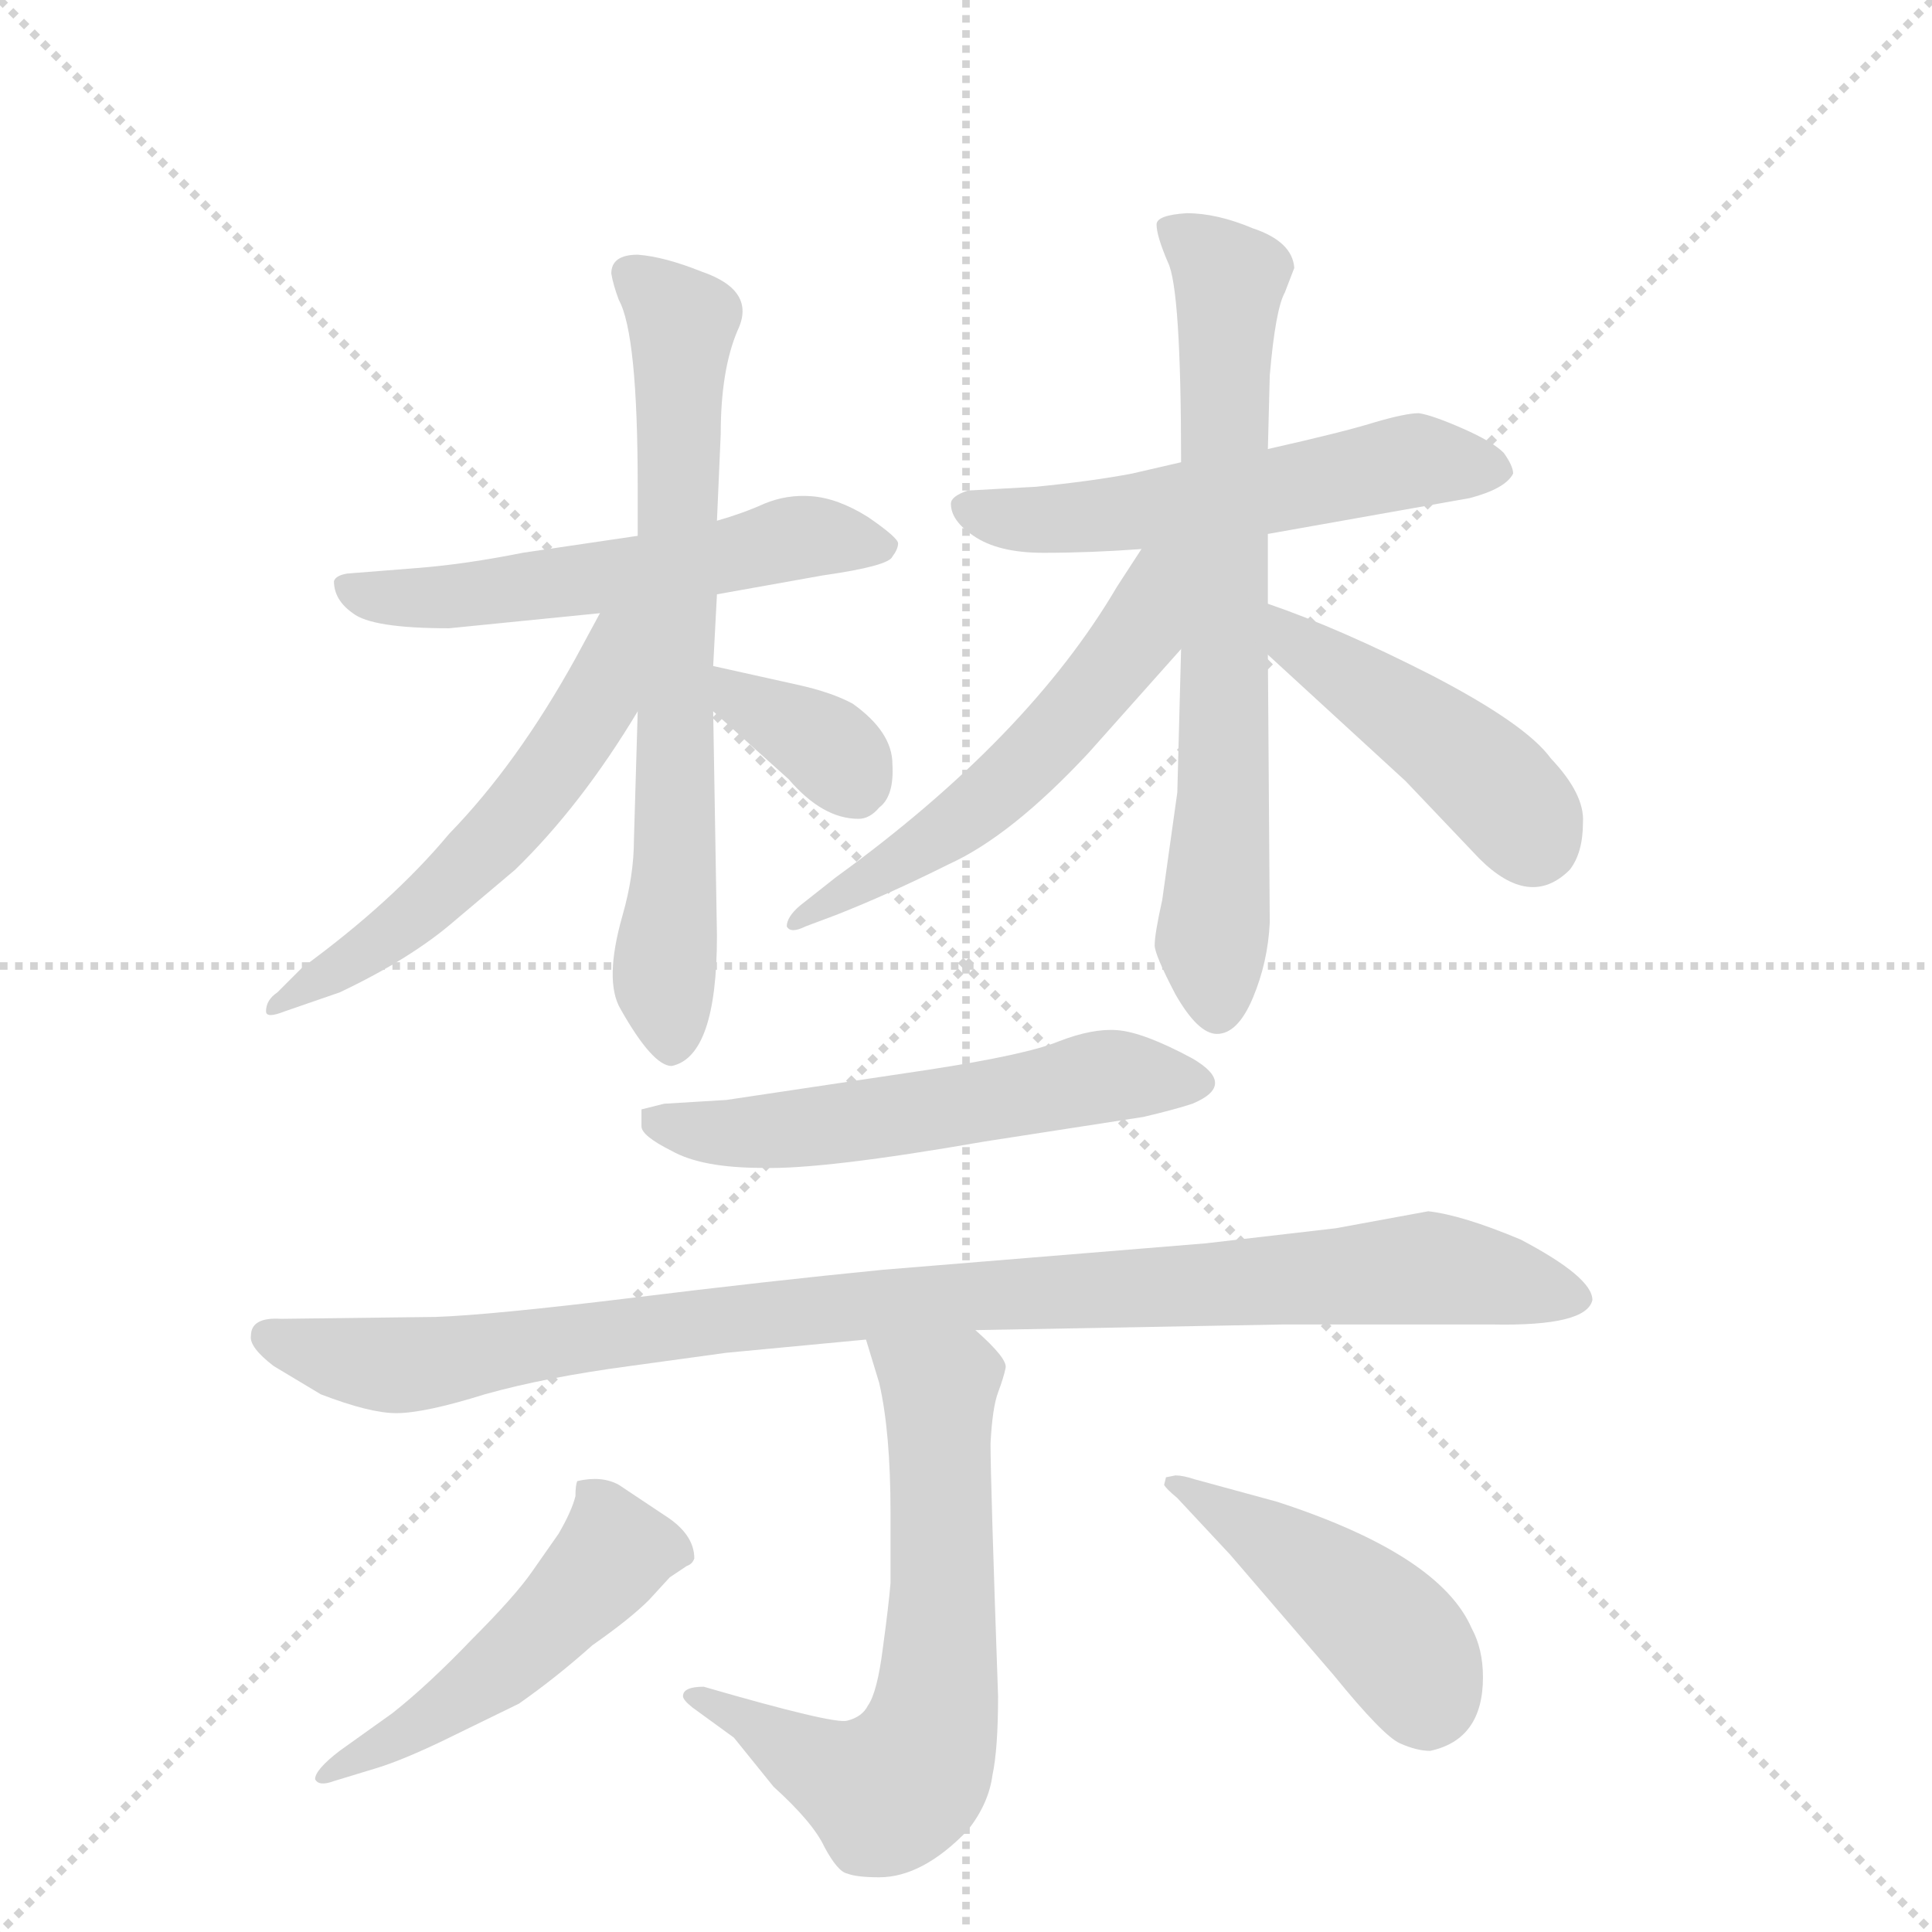 <svg version="1.1" viewBox="0 0 1024 1024" xmlns="http://www.w3.org/2000/svg">
  <g stroke="lightgray" stroke-dasharray="1,1" stroke-width="1" transform="scale(4, 4)">
    <line x1="0" y1="0" x2="256" y2="256"></line>
    <line x1="256" y1="0" x2="0" y2="256"></line>
    <line x1="128" y1="0" x2="128" y2="256"></line>
    <line x1="0" y1="128" x2="256" y2="128"></line>
  </g>
  <g transform="scale(1, -1) translate(0, -848)">
    <style type="text/css">
      
        @keyframes keyframes0 {
          from {
            stroke: blue;
            stroke-dashoffset: 546;
            stroke-width: 128;
          }
          64% {
            animation-timing-function: step-end;
            stroke: blue;
            stroke-dashoffset: 0;
            stroke-width: 128;
          }
          to {
            stroke: black;
            stroke-width: 1024;
          }
        }
        #make-me-a-hanzi-animation-0 {
          animation: keyframes0 0.694s both;
          animation-delay: 0s;
          animation-timing-function: linear;
        }
      
        @keyframes keyframes1 {
          from {
            stroke: blue;
            stroke-dashoffset: 677;
            stroke-width: 128;
          }
          69% {
            animation-timing-function: step-end;
            stroke: blue;
            stroke-dashoffset: 0;
            stroke-width: 128;
          }
          to {
            stroke: black;
            stroke-width: 1024;
          }
        }
        #make-me-a-hanzi-animation-1 {
          animation: keyframes1 0.801s both;
          animation-delay: 0.694s;
          animation-timing-function: linear;
        }
      
        @keyframes keyframes2 {
          from {
            stroke: blue;
            stroke-dashoffset: 541;
            stroke-width: 128;
          }
          64% {
            animation-timing-function: step-end;
            stroke: blue;
            stroke-dashoffset: 0;
            stroke-width: 128;
          }
          to {
            stroke: black;
            stroke-width: 1024;
          }
        }
        #make-me-a-hanzi-animation-2 {
          animation: keyframes2 0.69s both;
          animation-delay: 1.495s;
          animation-timing-function: linear;
        }
      
        @keyframes keyframes3 {
          from {
            stroke: blue;
            stroke-dashoffset: 346;
            stroke-width: 128;
          }
          53% {
            animation-timing-function: step-end;
            stroke: blue;
            stroke-dashoffset: 0;
            stroke-width: 128;
          }
          to {
            stroke: black;
            stroke-width: 1024;
          }
        }
        #make-me-a-hanzi-animation-3 {
          animation: keyframes3 0.532s both;
          animation-delay: 2.186s;
          animation-timing-function: linear;
        }
      
        @keyframes keyframes4 {
          from {
            stroke: blue;
            stroke-dashoffset: 539;
            stroke-width: 128;
          }
          64% {
            animation-timing-function: step-end;
            stroke: blue;
            stroke-dashoffset: 0;
            stroke-width: 128;
          }
          to {
            stroke: black;
            stroke-width: 1024;
          }
        }
        #make-me-a-hanzi-animation-4 {
          animation: keyframes4 0.689s both;
          animation-delay: 2.717s;
          animation-timing-function: linear;
        }
      
        @keyframes keyframes5 {
          from {
            stroke: blue;
            stroke-dashoffset: 684;
            stroke-width: 128;
          }
          69% {
            animation-timing-function: step-end;
            stroke: blue;
            stroke-dashoffset: 0;
            stroke-width: 128;
          }
          to {
            stroke: black;
            stroke-width: 1024;
          }
        }
        #make-me-a-hanzi-animation-5 {
          animation: keyframes5 0.807s both;
          animation-delay: 3.406s;
          animation-timing-function: linear;
        }
      
        @keyframes keyframes6 {
          from {
            stroke: blue;
            stroke-dashoffset: 541;
            stroke-width: 128;
          }
          64% {
            animation-timing-function: step-end;
            stroke: blue;
            stroke-dashoffset: 0;
            stroke-width: 128;
          }
          to {
            stroke: black;
            stroke-width: 1024;
          }
        }
        #make-me-a-hanzi-animation-6 {
          animation: keyframes6 0.69s both;
          animation-delay: 4.212s;
          animation-timing-function: linear;
        }
      
        @keyframes keyframes7 {
          from {
            stroke: blue;
            stroke-dashoffset: 438;
            stroke-width: 128;
          }
          59% {
            animation-timing-function: step-end;
            stroke: blue;
            stroke-dashoffset: 0;
            stroke-width: 128;
          }
          to {
            stroke: black;
            stroke-width: 1024;
          }
        }
        #make-me-a-hanzi-animation-7 {
          animation: keyframes7 0.606s both;
          animation-delay: 4.903s;
          animation-timing-function: linear;
        }
      
        @keyframes keyframes8 {
          from {
            stroke: blue;
            stroke-dashoffset: 544;
            stroke-width: 128;
          }
          64% {
            animation-timing-function: step-end;
            stroke: blue;
            stroke-dashoffset: 0;
            stroke-width: 128;
          }
          to {
            stroke: black;
            stroke-width: 1024;
          }
        }
        #make-me-a-hanzi-animation-8 {
          animation: keyframes8 0.693s both;
          animation-delay: 5.509s;
          animation-timing-function: linear;
        }
      
        @keyframes keyframes9 {
          from {
            stroke: blue;
            stroke-dashoffset: 955;
            stroke-width: 128;
          }
          76% {
            animation-timing-function: step-end;
            stroke: blue;
            stroke-dashoffset: 0;
            stroke-width: 128;
          }
          to {
            stroke: black;
            stroke-width: 1024;
          }
        }
        #make-me-a-hanzi-animation-9 {
          animation: keyframes9 1.027s both;
          animation-delay: 6.202s;
          animation-timing-function: linear;
        }
      
        @keyframes keyframes10 {
          from {
            stroke: blue;
            stroke-dashoffset: 633;
            stroke-width: 128;
          }
          67% {
            animation-timing-function: step-end;
            stroke: blue;
            stroke-dashoffset: 0;
            stroke-width: 128;
          }
          to {
            stroke: black;
            stroke-width: 1024;
          }
        }
        #make-me-a-hanzi-animation-10 {
          animation: keyframes10 0.765s both;
          animation-delay: 7.229s;
          animation-timing-function: linear;
        }
      
        @keyframes keyframes11 {
          from {
            stroke: blue;
            stroke-dashoffset: 487;
            stroke-width: 128;
          }
          61% {
            animation-timing-function: step-end;
            stroke: blue;
            stroke-dashoffset: 0;
            stroke-width: 128;
          }
          to {
            stroke: black;
            stroke-width: 1024;
          }
        }
        #make-me-a-hanzi-animation-11 {
          animation: keyframes11 0.646s both;
          animation-delay: 7.994s;
          animation-timing-function: linear;
        }
      
        @keyframes keyframes12 {
          from {
            stroke: blue;
            stroke-dashoffset: 444;
            stroke-width: 128;
          }
          59% {
            animation-timing-function: step-end;
            stroke: blue;
            stroke-dashoffset: 0;
            stroke-width: 128;
          }
          to {
            stroke: black;
            stroke-width: 1024;
          }
        }
        #make-me-a-hanzi-animation-12 {
          animation: keyframes12 0.611s both;
          animation-delay: 8.64s;
          animation-timing-function: linear;
        }
      
    </style>
    
      <path d="M 338 564 L 277 555 Q 247 549 222 547 L 184 544 Q 178 543 177 540 Q 177 530 187 523 Q 197 515 238 515 L 318 523 L 380 533 L 436 543 Q 471 548 473 553 Q 476 557 476 560 Q 476 563 460 574 Q 444 584 430 585 Q 417 586 405 581 Q 394 576 380 572 L 338 564 Z" fill="lightgray"></path>
    
      <path d="M 324 703 Q 325 697 328 689 Q 338 671 338 590 L 338 564 L 338 471 L 336 403 Q 336 384 330 363 Q 320 328 329 313 Q 346 283 356 283 Q 380 288 380 352 L 378 471 L 378 495 L 380 533 L 380 572 L 382 618 Q 382 652 391 673 Q 401 694 372 704 Q 352 712 338 713 Q 324 713 324 703 Z" fill="lightgray"></path>
    
      <path d="M 318 523 L 305 499 Q 274 443 238 406 Q 208 370 160 335 L 147 322 Q 141 318 141 312 Q 141 308 151 312 L 180 322 Q 218 340 241 360 L 273 387 Q 308 421 338 471 C 378 537 332 549 318 523 Z" fill="lightgray"></path>
    
      <path d="M 378 471 L 418 435 Q 436 414 455 414 Q 461 414 466 420 Q 474 426 473 443 Q 473 460 452 475 Q 441 481 423 485 L 378 495 C 349 502 356 491 378 471 Z" fill="lightgray"></path>
    
      <path d="M 626 603 L 600 597 Q 579 593 549 590 L 513 588 Q 504 585 504 581 Q 504 572 516 564 Q 529 555 553 555 Q 578 555 605 557 L 672 565 L 779 584 Q 798 589 802 597 Q 802 601 797 608 Q 791 614 775 621 Q 759 628 752 629 Q 745 629 728 624 Q 712 619 672 610 L 626 603 Z" fill="lightgray"></path>
    
      <path d="M 664 727 Q 645 735 629 735 Q 613 734 613 729 Q 613 723 619 709 Q 626 695 626 603 L 626 504 L 624 428 L 616 371 Q 612 353 612 347 Q 612 342 623 321 Q 635 300 645 300 Q 656 300 664 319 Q 672 338 673 359 L 672 501 L 672 528 L 672 565 L 672 610 L 673 649 Q 676 684 681 693 L 686 706 Q 685 720 664 727 Z" fill="lightgray"></path>
    
      <path d="M 605 557 L 592 537 Q 545 457 443 383 L 424 368 Q 417 362 417 357 Q 419 353 427 357 L 443 363 Q 471 374 503 390 Q 536 405 577 449 L 626 504 C 678 562 621 582 605 557 Z" fill="lightgray"></path>
    
      <path d="M 672 501 L 745 434 L 784 393 Q 811 366 832 387 Q 839 396 839 412 Q 840 427 822 446 Q 809 464 759 490 Q 710 515 672 528 C 644 538 650 521 672 501 Z" fill="lightgray"></path>
    
      <path d="M 352 263 L 340 260 L 340 251 Q 340 246 356 238 Q 372 229 404 229 Q 436 228 522 243 L 606 256 Q 623 260 632 263 Q 656 273 632 287 Q 606 301 592 302 Q 579 303 561 296 Q 544 289 492 281 L 385 265 L 352 263 Z" fill="lightgray"></path>
    
      <path d="M 517 143 L 680 146 L 791 146 Q 841 145 844 159 Q 844 171 806 191 Q 775 204 757 206 L 708 197 L 639 189 L 468 175 Q 407 169 334 160 Q 260 151 231 150 L 149 149 Q 133 150 133 140 Q 132 134 145 124 L 170 109 Q 196 99 210 99 Q 225 99 257 109 Q 289 118 334 124 L 385 131 L 459 138 L 517 143 Z" fill="lightgray"></path>
    
      <path d="M 362 -51 Q 362 -53 367 -57 L 389 -73 L 410 -99 Q 431 -118 437 -131 Q 444 -144 449 -145 Q 454 -147 466 -147 Q 489 -147 513 -122 Q 524 -108 526 -93 Q 529 -79 529 -51 Q 525 63 525 83 Q 526 102 529 110 Q 532 118 533 123 Q 534 128 517 143 C 495 164 450 167 459 138 L 466 115 Q 472 89 472 46 L 472 9 Q 471 -3 468 -25 Q 465 -49 460 -56 Q 457 -62 449 -64 Q 442 -66 373 -46 Q 362 -46 362 -51 Z" fill="lightgray"></path>
    
      <path d="M 306 63 Q 305 61 305 55 Q 303 47 296 35 L 282 15 Q 273 2 250 -21 Q 227 -45 208 -60 L 180 -80 Q 167 -90 167 -95 Q 169 -99 177 -96 L 200 -89 Q 213 -85 234 -75 L 275 -55 Q 295 -41 314 -24 Q 334 -10 344 0 L 355 12 L 364 18 Q 367 19 368 22 Q 368 35 352 45 L 328 61 Q 319 66 306 63 Z" fill="lightgray"></path>
    
      <path d="M 786 -41 Q 786 -26 780 -15 Q 763 24 677 52 L 633 64 Q 627 66 623 66 L 618 65 L 617 61 Q 618 59 624 54 L 652 24 L 707 -40 Q 733 -72 742 -76 Q 751 -80 758 -80 Q 786 -74 786 -41 Z" fill="lightgray"></path>
    
    
      <clipPath id="make-me-a-hanzi-clip-0">
        <path d="M 338 564 L 277 555 Q 247 549 222 547 L 184 544 Q 178 543 177 540 Q 177 530 187 523 Q 197 515 238 515 L 318 523 L 380 533 L 436 543 Q 471 548 473 553 Q 476 557 476 560 Q 476 563 460 574 Q 444 584 430 585 Q 417 586 405 581 Q 394 576 380 572 L 338 564 Z"></path>
      </clipPath>
      <path clip-path="url(#make-me-a-hanzi-clip-0)" d="M 183 537 L 202 531 L 243 532 L 338 544 L 424 563 L 469 559" fill="none" id="make-me-a-hanzi-animation-0" stroke-dasharray="418 836" stroke-linecap="round"></path>
    
      <clipPath id="make-me-a-hanzi-clip-1">
        <path d="M 324 703 Q 325 697 328 689 Q 338 671 338 590 L 338 564 L 338 471 L 336 403 Q 336 384 330 363 Q 320 328 329 313 Q 346 283 356 283 Q 380 288 380 352 L 378 471 L 378 495 L 380 533 L 380 572 L 382 618 Q 382 652 391 673 Q 401 694 372 704 Q 352 712 338 713 Q 324 713 324 703 Z"></path>
      </clipPath>
      <path clip-path="url(#make-me-a-hanzi-clip-1)" d="M 335 702 L 362 677 L 358 389 L 352 337 L 356 293" fill="none" id="make-me-a-hanzi-animation-1" stroke-dasharray="549 1098" stroke-linecap="round"></path>
    
      <clipPath id="make-me-a-hanzi-clip-2">
        <path d="M 318 523 L 305 499 Q 274 443 238 406 Q 208 370 160 335 L 147 322 Q 141 318 141 312 Q 141 308 151 312 L 180 322 Q 218 340 241 360 L 273 387 Q 308 421 338 471 C 378 537 332 549 318 523 Z"></path>
      </clipPath>
      <path clip-path="url(#make-me-a-hanzi-clip-2)" d="M 334 519 L 325 512 L 316 475 L 264 405 L 207 352 L 146 316" fill="none" id="make-me-a-hanzi-animation-2" stroke-dasharray="413 826" stroke-linecap="round"></path>
    
      <clipPath id="make-me-a-hanzi-clip-3">
        <path d="M 378 471 L 418 435 Q 436 414 455 414 Q 461 414 466 420 Q 474 426 473 443 Q 473 460 452 475 Q 441 481 423 485 L 378 495 C 349 502 356 491 378 471 Z"></path>
      </clipPath>
      <path clip-path="url(#make-me-a-hanzi-clip-3)" d="M 385 489 L 392 477 L 436 454 L 452 433" fill="none" id="make-me-a-hanzi-animation-3" stroke-dasharray="218 436" stroke-linecap="round"></path>
    
      <clipPath id="make-me-a-hanzi-clip-4">
        <path d="M 626 603 L 600 597 Q 579 593 549 590 L 513 588 Q 504 585 504 581 Q 504 572 516 564 Q 529 555 553 555 Q 578 555 605 557 L 672 565 L 779 584 Q 798 589 802 597 Q 802 601 797 608 Q 791 614 775 621 Q 759 628 752 629 Q 745 629 728 624 Q 712 619 672 610 L 626 603 Z"></path>
      </clipPath>
      <path clip-path="url(#make-me-a-hanzi-clip-4)" d="M 513 579 L 558 573 L 676 588 L 750 604 L 793 599" fill="none" id="make-me-a-hanzi-animation-4" stroke-dasharray="411 822" stroke-linecap="round"></path>
    
      <clipPath id="make-me-a-hanzi-clip-5">
        <path d="M 664 727 Q 645 735 629 735 Q 613 734 613 729 Q 613 723 619 709 Q 626 695 626 603 L 626 504 L 624 428 L 616 371 Q 612 353 612 347 Q 612 342 623 321 Q 635 300 645 300 Q 656 300 664 319 Q 672 338 673 359 L 672 501 L 672 528 L 672 565 L 672 610 L 673 649 Q 676 684 681 693 L 686 706 Q 685 720 664 727 Z"></path>
      </clipPath>
      <path clip-path="url(#make-me-a-hanzi-clip-5)" d="M 620 726 L 652 698 L 645 313" fill="none" id="make-me-a-hanzi-animation-5" stroke-dasharray="556 1112" stroke-linecap="round"></path>
    
      <clipPath id="make-me-a-hanzi-clip-6">
        <path d="M 605 557 L 592 537 Q 545 457 443 383 L 424 368 Q 417 362 417 357 Q 419 353 427 357 L 443 363 Q 471 374 503 390 Q 536 405 577 449 L 626 504 C 678 562 621 582 605 557 Z"></path>
      </clipPath>
      <path clip-path="url(#make-me-a-hanzi-clip-6)" d="M 622 553 L 612 545 L 604 512 L 557 455 L 511 414 L 422 362" fill="none" id="make-me-a-hanzi-animation-6" stroke-dasharray="413 826" stroke-linecap="round"></path>
    
      <clipPath id="make-me-a-hanzi-clip-7">
        <path d="M 672 501 L 745 434 L 784 393 Q 811 366 832 387 Q 839 396 839 412 Q 840 427 822 446 Q 809 464 759 490 Q 710 515 672 528 C 644 538 650 521 672 501 Z"></path>
      </clipPath>
      <path clip-path="url(#make-me-a-hanzi-clip-7)" d="M 677 521 L 687 507 L 782 440 L 813 403" fill="none" id="make-me-a-hanzi-animation-7" stroke-dasharray="310 620" stroke-linecap="round"></path>
    
      <clipPath id="make-me-a-hanzi-clip-8">
        <path d="M 352 263 L 340 260 L 340 251 Q 340 246 356 238 Q 372 229 404 229 Q 436 228 522 243 L 606 256 Q 623 260 632 263 Q 656 273 632 287 Q 606 301 592 302 Q 579 303 561 296 Q 544 289 492 281 L 385 265 L 352 263 Z"></path>
      </clipPath>
      <path clip-path="url(#make-me-a-hanzi-clip-8)" d="M 348 256 L 374 248 L 417 249 L 587 278 L 632 275" fill="none" id="make-me-a-hanzi-animation-8" stroke-dasharray="416 832" stroke-linecap="round"></path>
    
      <clipPath id="make-me-a-hanzi-clip-9">
        <path d="M 517 143 L 680 146 L 791 146 Q 841 145 844 159 Q 844 171 806 191 Q 775 204 757 206 L 708 197 L 639 189 L 468 175 Q 407 169 334 160 Q 260 151 231 150 L 149 149 Q 133 150 133 140 Q 132 134 145 124 L 170 109 Q 196 99 210 99 Q 225 99 257 109 Q 289 118 334 124 L 385 131 L 459 138 L 517 143 Z"></path>
      </clipPath>
      <path clip-path="url(#make-me-a-hanzi-clip-9)" d="M 143 139 L 207 124 L 463 157 L 756 176 L 836 160" fill="none" id="make-me-a-hanzi-animation-9" stroke-dasharray="827 1654" stroke-linecap="round"></path>
    
      <clipPath id="make-me-a-hanzi-clip-10">
        <path d="M 362 -51 Q 362 -53 367 -57 L 389 -73 L 410 -99 Q 431 -118 437 -131 Q 444 -144 449 -145 Q 454 -147 466 -147 Q 489 -147 513 -122 Q 524 -108 526 -93 Q 529 -79 529 -51 Q 525 63 525 83 Q 526 102 529 110 Q 532 118 533 123 Q 534 128 517 143 C 495 164 450 167 459 138 L 466 115 Q 472 89 472 46 L 472 9 Q 471 -3 468 -25 Q 465 -49 460 -56 Q 457 -62 449 -64 Q 442 -66 373 -46 Q 362 -46 362 -51 Z"></path>
      </clipPath>
      <path clip-path="url(#make-me-a-hanzi-clip-10)" d="M 467 134 L 498 111 L 500 -17 L 489 -82 L 470 -102 L 433 -88 L 389 -61 L 385 -53 L 368 -51" fill="none" id="make-me-a-hanzi-animation-10" stroke-dasharray="505 1010" stroke-linecap="round"></path>
    
      <clipPath id="make-me-a-hanzi-clip-11">
        <path d="M 306 63 Q 305 61 305 55 Q 303 47 296 35 L 282 15 Q 273 2 250 -21 Q 227 -45 208 -60 L 180 -80 Q 167 -90 167 -95 Q 169 -99 177 -96 L 200 -89 Q 213 -85 234 -75 L 275 -55 Q 295 -41 314 -24 Q 334 -10 344 0 L 355 12 L 364 18 Q 367 19 368 22 Q 368 35 352 45 L 328 61 Q 319 66 306 63 Z"></path>
      </clipPath>
      <path clip-path="url(#make-me-a-hanzi-clip-11)" d="M 312 58 L 323 40 L 324 24 L 305 1 L 233 -59 L 172 -94" fill="none" id="make-me-a-hanzi-animation-11" stroke-dasharray="359 718" stroke-linecap="round"></path>
    
      <clipPath id="make-me-a-hanzi-clip-12">
        <path d="M 786 -41 Q 786 -26 780 -15 Q 763 24 677 52 L 633 64 Q 627 66 623 66 L 618 65 L 617 61 Q 618 59 624 54 L 652 24 L 707 -40 Q 733 -72 742 -76 Q 751 -80 758 -80 Q 786 -74 786 -41 Z"></path>
      </clipPath>
      <path clip-path="url(#make-me-a-hanzi-clip-12)" d="M 621 62 L 680 28 L 731 -12 L 749 -34 L 757 -59" fill="none" id="make-me-a-hanzi-animation-12" stroke-dasharray="316 632" stroke-linecap="round"></path>
    
  </g>
</svg>